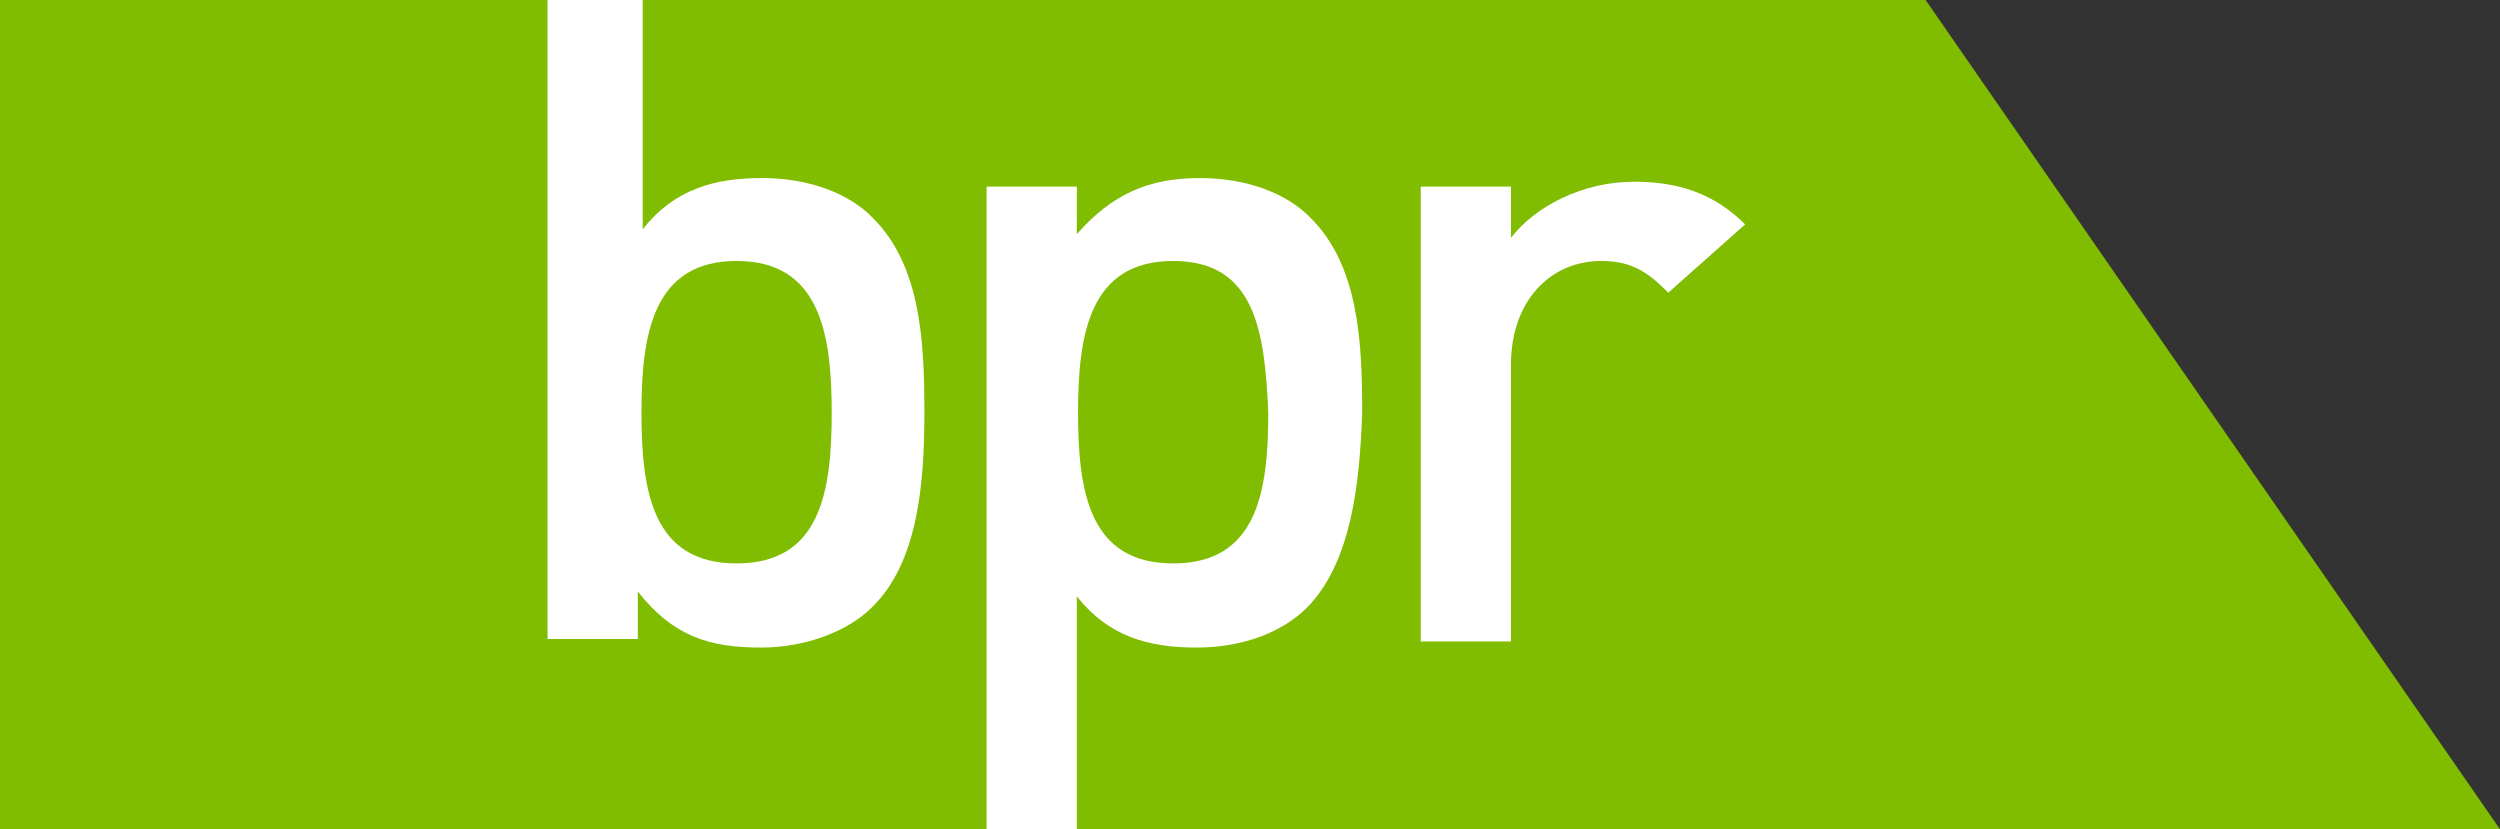 <?xml version="1.0" encoding="utf-8"?>
<!-- Generator: Adobe Illustrator 24.3.0, SVG Export Plug-In . SVG Version: 6.00 Build 0)  -->
<svg version="1.1" id="Layer_1" xmlns="http://www.w3.org/2000/svg" xmlns:xlink="http://www.w3.org/1999/xlink" x="0px" y="0px"
	 viewBox="0 0 205 68" style="enable-background:new 0 0 205 68;" xml:space="preserve">
<rect x="0" y="0" width="205" height="68" fill="#333333" stroke="none"/>
<style type="text/css">
	.st0{fill:#80BC00;}
	.st1{fill:#FFFFFF;}
</style>
<g id="Layer_2_1_">
	<g id="Layer_1-2">
		<g id="KCB_Logo">
			<polygon class="st0" points="0,0 157.9,0 205,68 0,68 			"/>
			<path class="st1" d="M71.5,49.8c-2,2-5.5,3.3-9.1,3.3c-4.2,0-7.2-0.9-10.1-4.6v3.9h-7.4V0h7.8v18.8c2.6-3.3,5.9-4.2,9.8-4.2
				s7.2,1.3,9.1,3.3c3.9,3.9,4.2,10.1,4.2,15.9S75.3,46.1,71.5,49.8z M60.4,21.4c-6.8,0-7.8,5.9-7.8,12.4s0.9,12.4,7.8,12.4
				s7.8-5.9,7.8-12.4S67.2,21.4,60.4,21.4z"/>
			<path class="st1" d="M107.2,49.8c-2,2-5.2,3.3-9.1,3.3s-7.2-0.9-9.8-4.2v19.1h-7.4V15.3h7.4v3.9c2.9-3.3,5.9-4.6,10.1-4.6
				c3.9,0,7.2,1.3,9.1,3.3c3.9,3.9,4.2,10.1,4.2,15.9C111.5,39.7,110.8,46.1,107.2,49.8z M96.2,21.4c-6.8,0-7.8,5.9-7.8,12.4
				s0.9,12.4,7.8,12.4c6.9,0,7.8-5.9,7.8-12.4C103.7,27.3,103,21.4,96.2,21.4z"/>
			<path class="st1" d="M136.8,24c-1.6-1.6-2.9-2.6-5.5-2.6c-4.2,0-7.4,3.3-7.4,8.5v22.7h-7.4V15.3h7.4v4.2c2-2.6,5.9-4.6,10.1-4.6
				c3.5,0,6.5,0.9,9.1,3.5L136.8,24z"/>
		</g>
	</g>
</g>
</svg>
